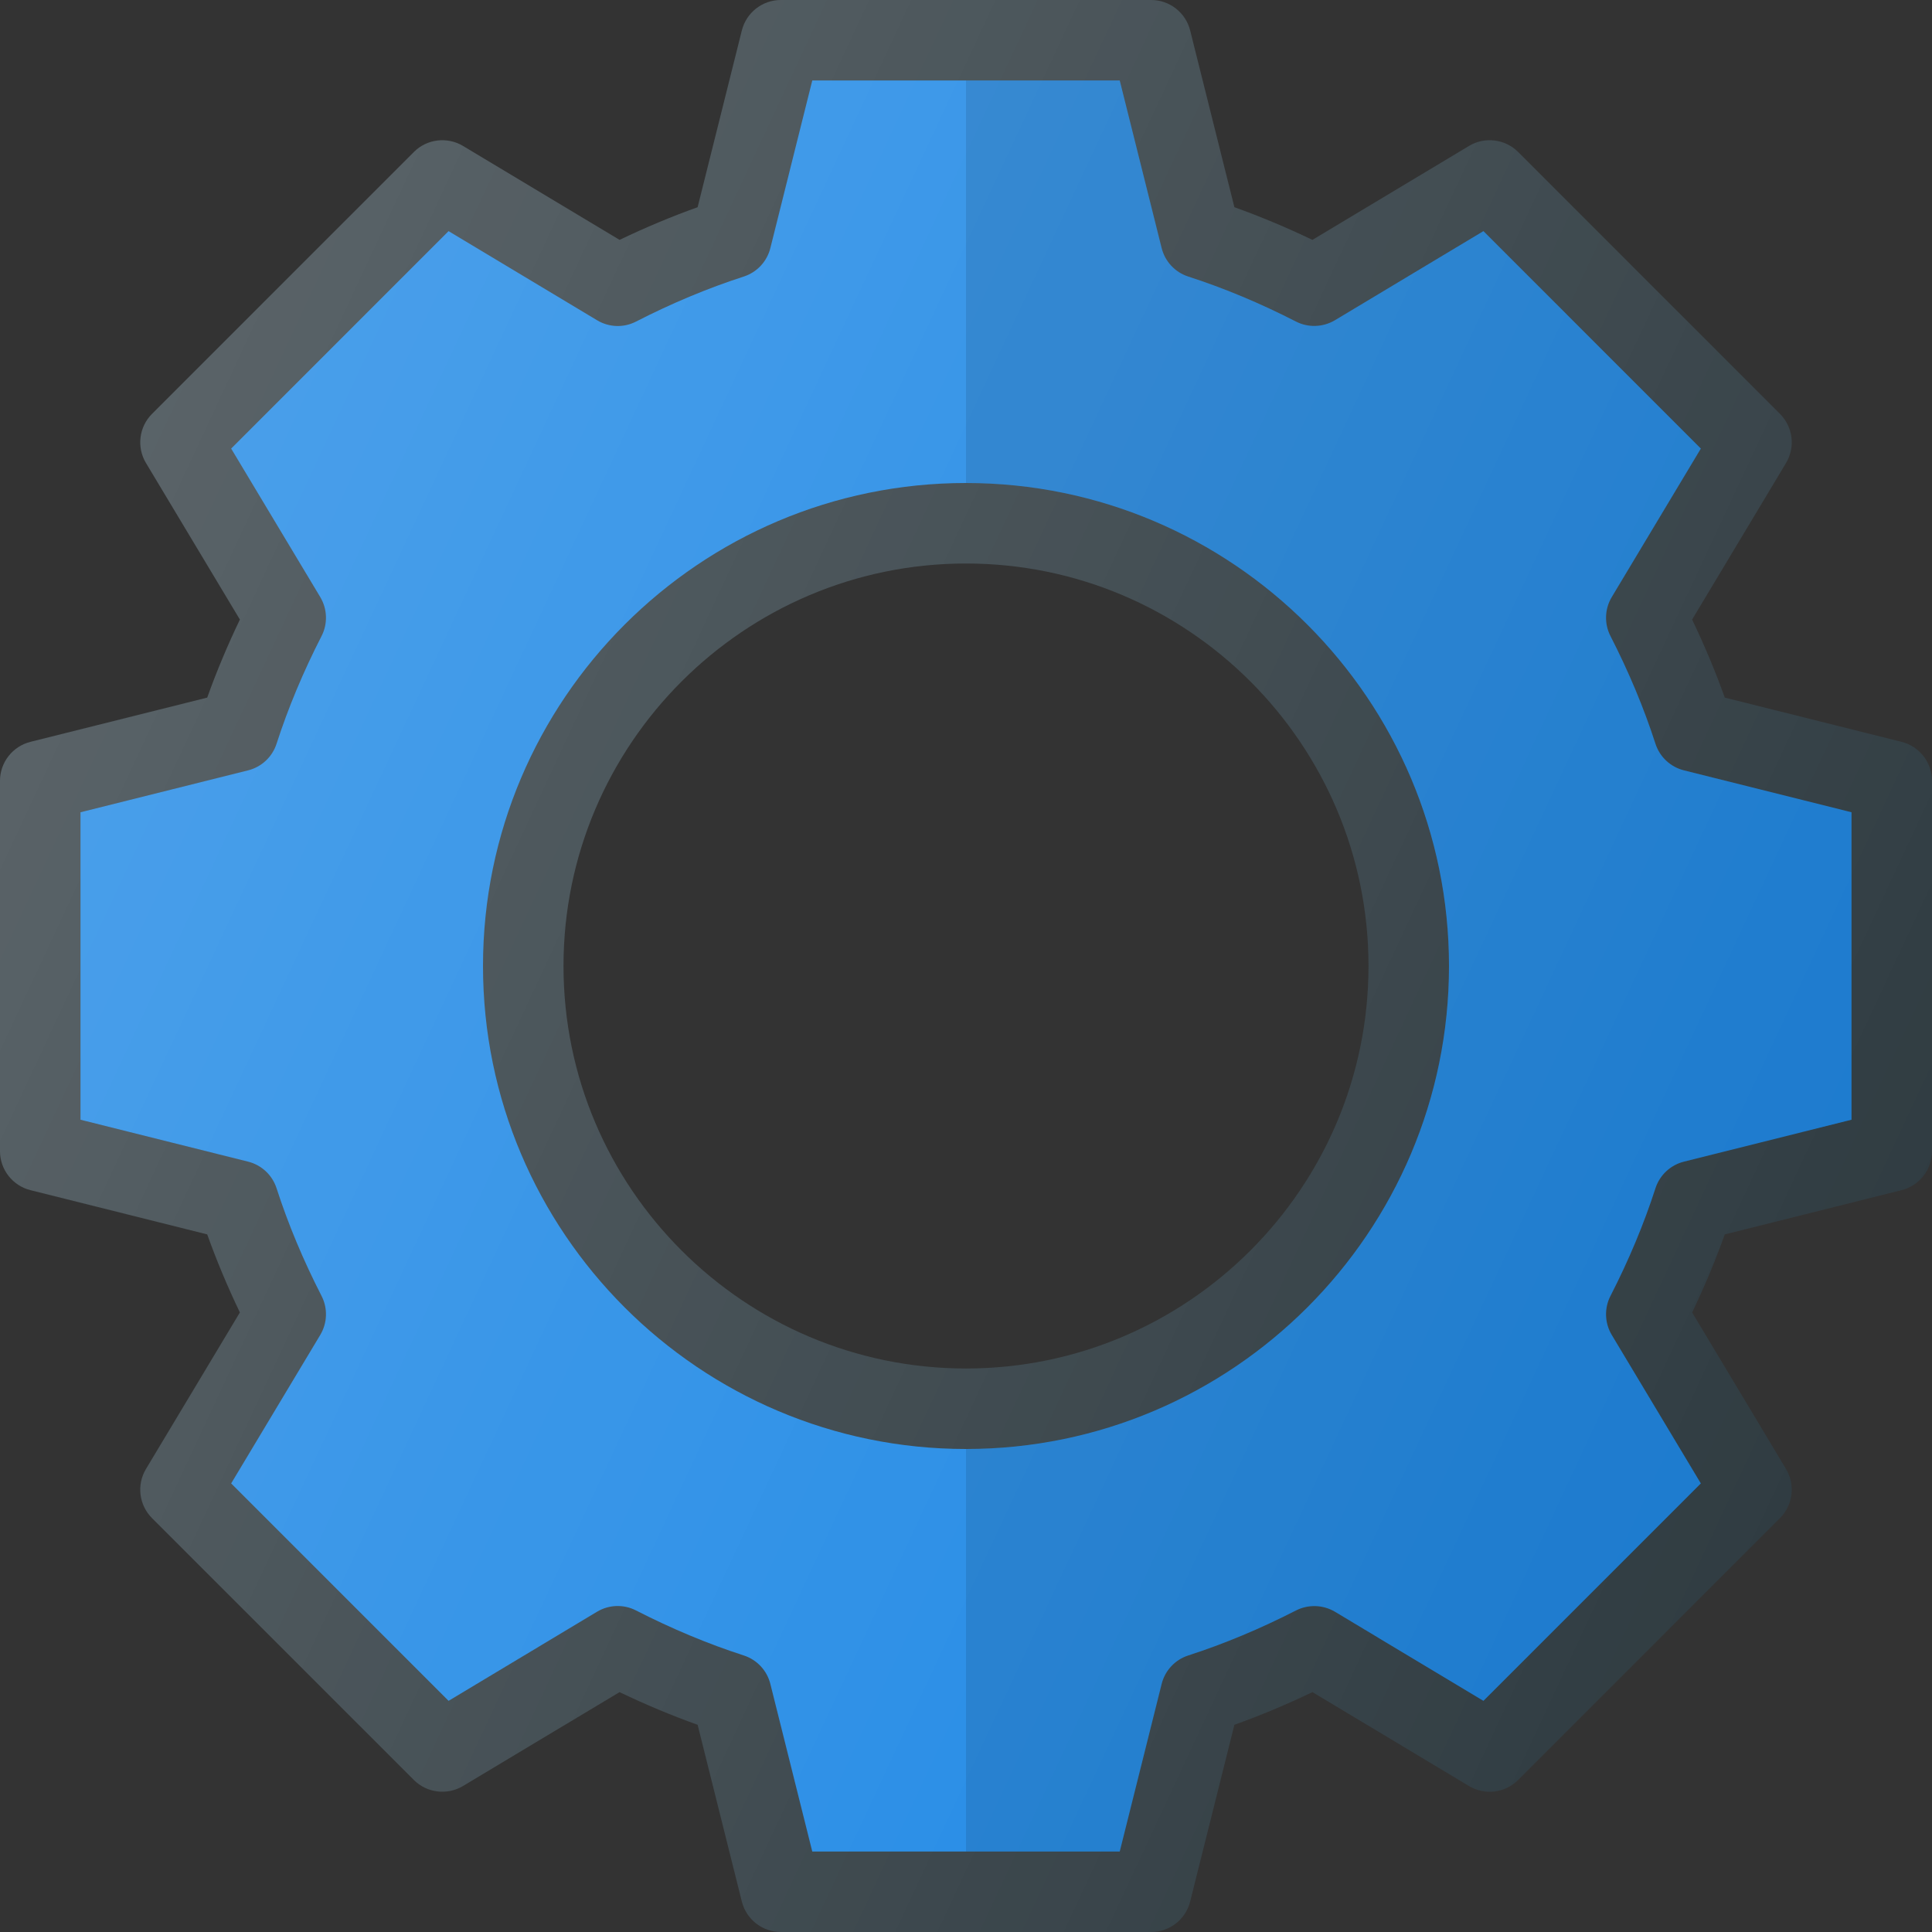 <?xml version="1.0" encoding="iso-8859-1"?>
<!-- Generator: Adobe Illustrator 19.0.0, SVG Export Plug-In . SVG Version: 6.00 Build 0)  -->
<svg version="1.1" id="Capa_1" xmlns="http://www.w3.org/2000/svg" xmlns:xlink="http://www.w3.org/1999/xlink" x="0px" y="0px"
	 viewBox="0 0 512 512" style="enable-background:new 0 0 512 512;" xml:space="preserve">
<rect x="0" y="0" width="512" height="512" fill="#333333" stroke="none"/>
<g>
	<path style="fill:#303C42;" d="M503.917,196.594l-46.833-11.719c-2.469-6.906-5.365-13.823-8.656-20.688l24.885-41.479
		c2.521-4.198,1.854-9.573-1.604-13.031l-69.385-69.396c-3.458-3.469-8.854-4.115-13.031-1.604l-41.49,24.896
		c-6.854-3.292-13.771-6.188-20.677-8.656L315.406,8.083C314.219,3.333,309.958,0,305.063,0h-98.125
		c-4.896,0-9.156,3.333-10.344,8.083l-11.719,46.833c-6.906,2.469-13.823,5.365-20.677,8.656l-41.49-24.896
		c-4.198-2.5-9.573-1.865-13.031,1.604l-69.385,69.396c-3.458,3.458-4.125,8.833-1.604,13.031l24.885,41.479
		c-3.292,6.865-6.188,13.781-8.656,20.688L8.083,196.594C3.333,197.781,0,202.042,0,206.938v98.125
		c0,4.896,3.333,9.156,8.083,10.344l46.833,11.719c2.469,6.906,5.365,13.823,8.656,20.688l-24.885,41.479
		c-2.521,4.198-1.854,9.573,1.604,13.031l69.385,69.385c3.438,3.448,8.823,4.104,13.031,1.604l41.479-24.885
		c6.865,3.292,13.781,6.188,20.688,8.656l11.719,46.833c1.188,4.75,5.448,8.083,10.344,8.083h98.125
		c4.896,0,9.156-3.333,10.344-8.083l11.719-46.833c6.906-2.469,13.823-5.365,20.688-8.656l41.479,24.885
		c4.198,2.51,9.573,1.865,13.031-1.604l69.385-69.385c3.458-3.458,4.125-8.833,1.604-13.031l-24.885-41.479
		c3.292-6.865,6.188-13.781,8.656-20.688l46.833-11.719c4.75-1.188,8.083-5.448,8.083-10.344v-98.125
		C512,202.042,508.667,197.781,503.917,196.594z M256,362.667c-58.813,0-106.667-47.854-106.667-106.667
		S197.188,149.333,256,149.333S362.667,197.188,362.667,256S314.813,362.667,256,362.667z"/>
	<path style="fill:#303C42;" d="M501.333,305.063h0.208H501.333z"/>
</g>
<path style="fill:#1E88E5;" d="M438.708,314.906c1.125-3.5,3.99-6.177,7.563-7.063l44.396-11.104V215.26l-44.396-11.104
	c-3.573-0.885-6.438-3.563-7.563-7.063c-3.063-9.479-7.073-19.073-11.917-28.521c-1.688-3.271-1.552-7.188,0.344-10.354
	l23.604-39.344L393.125,61.25l-39.344,23.615c-3.167,1.885-7.094,2.031-10.354,0.344c-9.448-4.844-19.042-8.854-28.521-11.917
	c-3.5-1.125-6.177-3.99-7.063-7.563L296.74,21.333H215.26l-11.104,44.396c-0.885,3.573-3.563,6.438-7.063,7.563
	c-9.479,3.063-19.073,7.073-28.521,11.917c-3.271,1.708-7.188,1.563-10.354-0.344L118.875,61.25L61.26,118.875l23.604,39.344
	c1.896,3.167,2.031,7.083,0.344,10.354c-4.844,9.448-8.854,19.042-11.917,28.521c-1.125,3.5-3.99,6.177-7.563,7.063L21.333,215.26
	v81.479l44.396,11.104c3.573,0.885,6.438,3.563,7.563,7.063c3.063,9.479,7.073,19.073,11.917,28.521
	c1.688,3.271,1.552,7.188-0.344,10.354L61.26,393.125l57.615,57.615l39.333-23.604c3.146-1.896,7.063-2.042,10.354-0.344
	c9.458,4.844,19.052,8.854,28.531,11.917c3.5,1.125,6.177,3.99,7.063,7.563l11.104,44.396h81.479l11.104-44.396
	c0.885-3.573,3.563-6.438,7.063-7.563c9.479-3.063,19.073-7.073,28.531-11.917c3.302-1.677,7.198-1.531,10.354,0.344l39.333,23.604
	l57.615-57.615l-23.604-39.344c-1.896-3.167-2.031-7.083-0.344-10.354C431.635,333.979,435.646,324.385,438.708,314.906z M256,384
	c-70.583,0-128-57.417-128-128s57.417-128,128-128s128,57.417,128,128S326.583,384,256,384z"/>
<linearGradient id="SVGID_1_" gradientUnits="userSpaceOnUse" x1="-45.663" y1="639.595" x2="-23.743" y2="629.374" gradientTransform="matrix(21.333 0 0 -21.333 996.333 13791.667)">
	<stop  offset="0" style="stop-color:#FFFFFF;stop-opacity:0.2"/>
	<stop  offset="1" style="stop-color:#FFFFFF;stop-opacity:0"/>
</linearGradient>
<path style="fill:url(#SVGID_1_);" d="M503.917,196.594l-46.833-11.719c-2.469-6.906-5.365-13.823-8.656-20.688l24.885-41.479
	c2.521-4.198,1.854-9.573-1.604-13.031l-69.385-69.396c-3.458-3.469-8.854-4.115-13.031-1.604l-41.49,24.896
	c-6.854-3.292-13.771-6.188-20.677-8.656L315.406,8.083C314.219,3.333,309.958,0,305.063,0h-98.125
	c-4.896,0-9.156,3.333-10.344,8.083l-11.719,46.833c-6.906,2.469-13.823,5.365-20.677,8.656l-41.49-24.896
	c-4.198-2.5-9.573-1.865-13.031,1.604l-69.385,69.396c-3.458,3.458-4.125,8.833-1.604,13.031l24.885,41.479
	c-3.292,6.865-6.188,13.781-8.656,20.688L8.083,196.594C3.333,197.781,0,202.042,0,206.938v98.125c0,4.896,3.333,9.156,8.083,10.344
	l46.833,11.719c2.469,6.906,5.365,13.823,8.656,20.688l-24.885,41.479c-2.521,4.198-1.854,9.573,1.604,13.031l69.385,69.385
	c3.438,3.448,8.823,4.104,13.031,1.604l41.479-24.885c6.865,3.292,13.781,6.188,20.688,8.656l11.719,46.833
	c1.188,4.75,5.448,8.083,10.344,8.083h98.125c4.896,0,9.156-3.333,10.344-8.083l11.719-46.833
	c6.906-2.469,13.823-5.365,20.688-8.656l41.479,24.885c4.198,2.51,9.573,1.865,13.031-1.604l69.385-69.385
	c3.458-3.458,4.125-8.833,1.604-13.031l-24.885-41.479c3.292-6.865,6.188-13.781,8.656-20.688l46.833-11.719
	c4.75-1.188,8.083-5.448,8.083-10.344v-98.125C512,202.042,508.667,197.781,503.917,196.594z M256,362.667
	c-58.813,0-106.667-47.854-106.667-106.667S197.188,149.333,256,149.333S362.667,197.188,362.667,256S314.813,362.667,256,362.667z"
	/>
<path style="opacity:0.1;enable-background:new    ;" d="M438.708,197.094c-3.063-9.479-7.073-19.073-11.917-28.521
	c-1.688-3.271-1.552-7.188,0.344-10.354l23.604-39.344L393.125,61.25l-39.344,23.615c-3.167,1.885-7.094,2.031-10.354,0.344
	c-9.448-4.844-19.042-8.854-28.521-11.917c-3.5-1.125-6.177-3.99-7.063-7.563L296.74,21.333H256V128c70.583,0,128,57.417,128,128
	s-57.417,128-128,128v106.667h40.74l11.104-44.396c0.885-3.573,3.563-6.438,7.063-7.563c9.479-3.063,19.073-7.073,28.531-11.917
	c3.302-1.677,7.198-1.531,10.354,0.344l39.333,23.604l57.615-57.615l-23.604-39.344c-1.896-3.167-2.031-7.083-0.344-10.354
	c4.844-9.448,8.854-19.042,11.917-28.521c1.125-3.5,3.99-6.177,7.563-7.063l44.396-11.104V215.26l-44.396-11.104
	C442.698,203.271,439.833,200.594,438.708,197.094z"/>
<g>
</g>
<g>
</g>
<g>
</g>
<g>
</g>
<g>
</g>
<g>
</g>
<g>
</g>
<g>
</g>
<g>
</g>
<g>
</g>
<g>
</g>
<g>
</g>
<g>
</g>
<g>
</g>
<g>
</g>
</svg>
